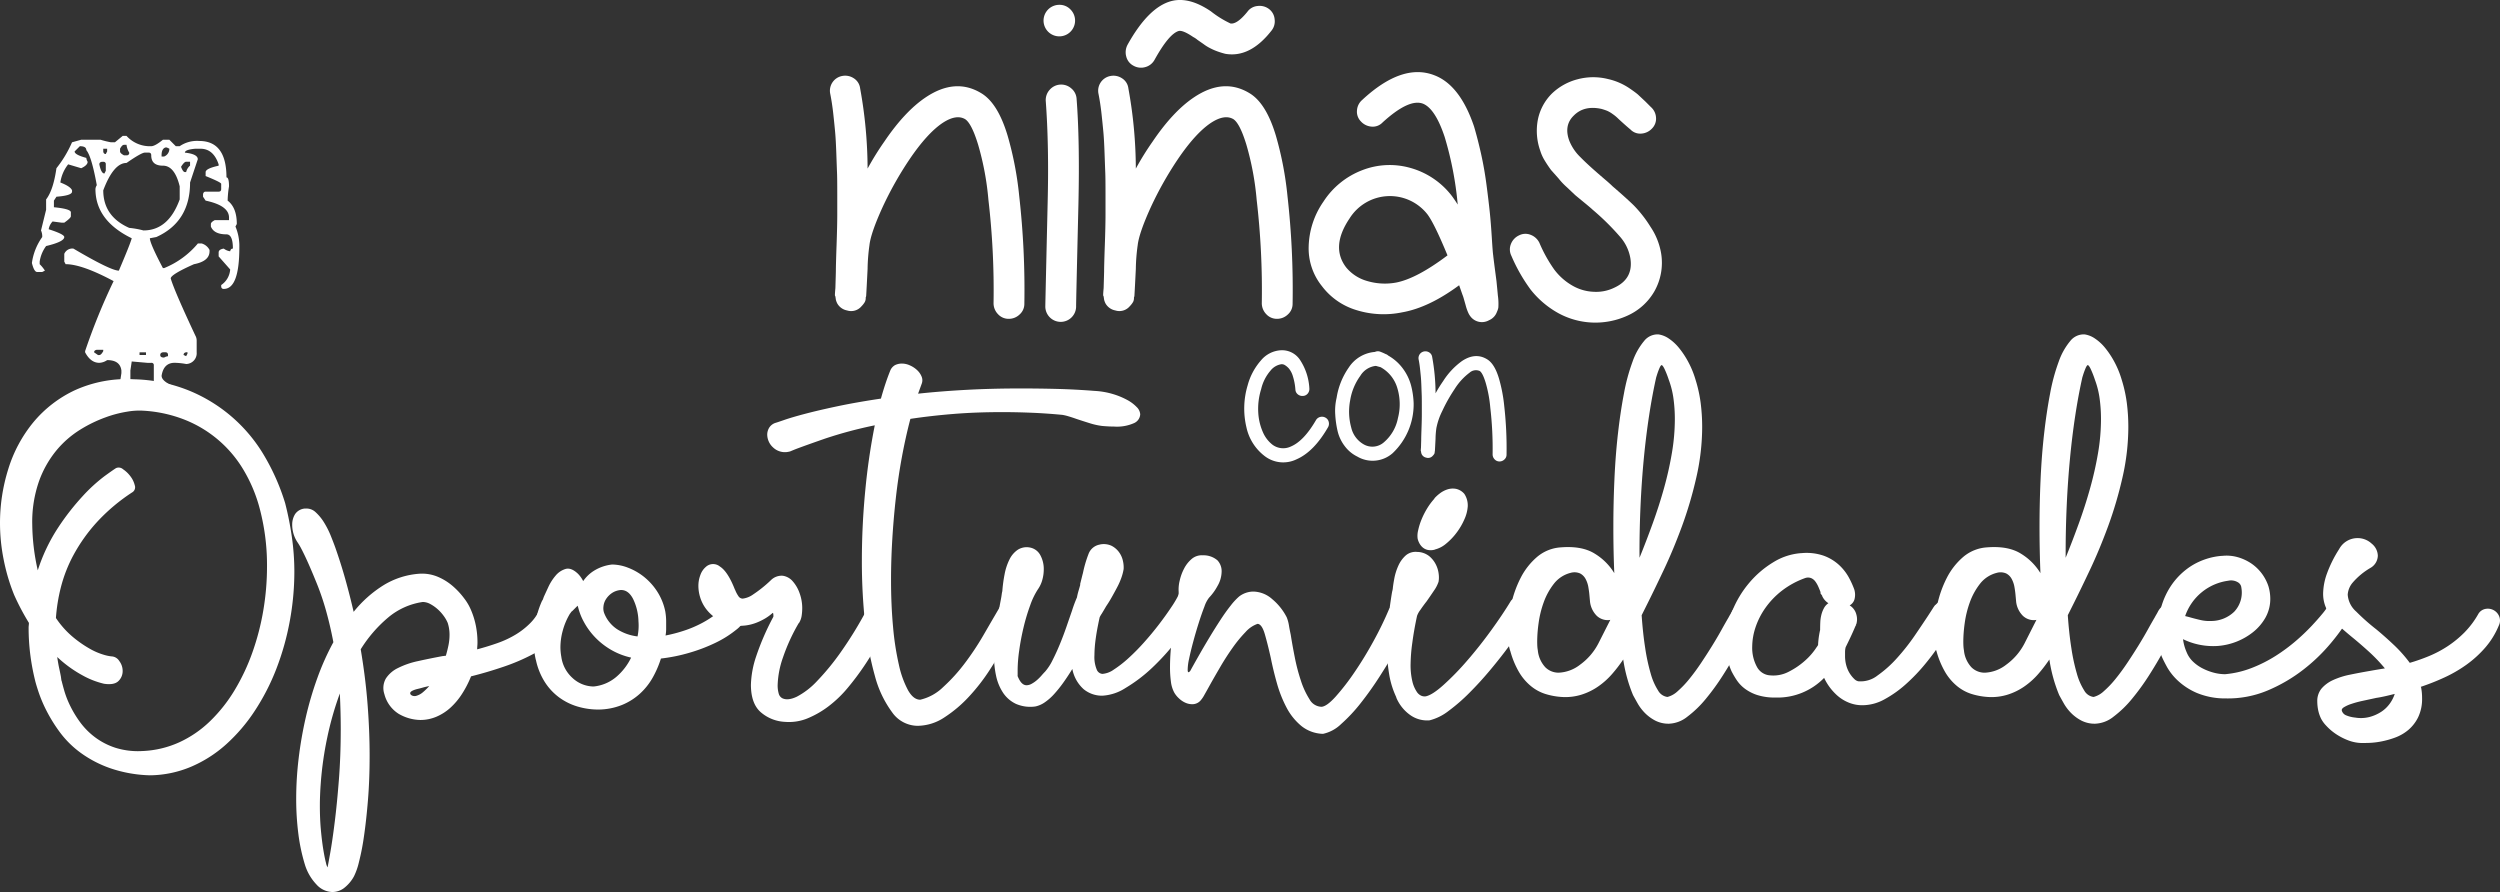<svg xmlns="http://www.w3.org/2000/svg" width="620" height="221.23" viewBox="0 0 620 221.23"><rect x="0" y="0" width="620" height="221.23" fill="#333333" stroke="none"/><g transform="translate(-398.547 -134.903)"><path d="M647.929,179.84a70.9,70.9,0,0,1,4.164-6.712q5.09-7.52,10.3-10.991,7.29-4.86,13.653-1.043,4.166,2.431,6.6,10.53a82.965,82.965,0,0,1,2.893,15.042,206.761,206.761,0,0,1,1.273,26.728,3.478,3.478,0,0,1-1.157,2.6,3.82,3.82,0,0,1-2.72,1.1,3.542,3.542,0,0,1-2.661-1.157,3.883,3.883,0,0,1-1.1-2.777,194.1,194.1,0,0,0-1.273-25.571,70.166,70.166,0,0,0-2.545-13.653q-1.623-5.321-3.24-6.365-2.2-1.271-5.554.926-3.818,2.547-8.215,9.025a85.943,85.943,0,0,0-6.712,11.918q-2.894,6.364-3.239,9.372a46.6,46.6,0,0,0-.462,5.9q-.234,4.744-.347,6.6a1.047,1.047,0,0,1-.116.463v.232a2.054,2.054,0,0,1-.232.926,5.294,5.294,0,0,1-.809,1.041,3.35,3.35,0,0,1-3.587,1.041,3.537,3.537,0,0,1-2.43-1.735,4.357,4.357,0,0,1-.347-.925l-.116-.81a.663.663,0,0,1-.116-.462c0-.232.038-.771.116-1.621q.113-3.818.116-4.165,0-1.5.173-6.422t.174-7.694V186.2q0-3.933-.057-5.324t-.174-4.743q-.117-3.355-.289-5.264t-.463-4.572q-.291-2.661-.752-4.975a3.719,3.719,0,0,1,2.95-4.454,3.843,3.843,0,0,1,2.892.577,3.42,3.42,0,0,1,1.563,2.488,112.432,112.432,0,0,1,1.851,19.9" transform="translate(-34.225 -3.122)" fill="#fff"/><path d="M707.03,137.4a3.91,3.91,0,1,1-2.718-1.1,3.7,3.7,0,0,1,2.718,1.1m1.563,22.156q.808,10.414.462,26.034-.58,24.3-.579,25.455a3.819,3.819,0,1,1-7.637,0q0-.459.579-25.686.349-14.115-.462-25.108a3.785,3.785,0,0,1,.925-2.835,3.785,3.785,0,0,1,5.381-.406,3.629,3.629,0,0,1,1.331,2.546" transform="translate(-43.054 -0.2)" fill="#fff"/><path d="M725.52,176.717a70.064,70.064,0,0,1,4.167-6.712q5.088-7.52,10.3-10.992,7.287-4.859,13.652-1.042,4.168,2.431,6.6,10.53a83.115,83.115,0,0,1,2.892,15.042A206.436,206.436,0,0,1,764.4,210.27a3.476,3.476,0,0,1-1.157,2.6,3.824,3.824,0,0,1-2.72,1.1,3.538,3.538,0,0,1-2.661-1.158,3.889,3.889,0,0,1-1.1-2.776,193.932,193.932,0,0,0-1.273-25.571,70.19,70.19,0,0,0-2.545-13.654q-1.623-5.319-3.241-6.364-2.2-1.271-5.553.926-3.818,2.546-8.216,9.025a85.887,85.887,0,0,0-6.711,11.918q-2.891,6.364-3.238,9.372a46.206,46.206,0,0,0-.464,5.9q-.233,4.744-.346,6.6a1.047,1.047,0,0,1-.116.463v.231a2.064,2.064,0,0,1-.231.927,5.333,5.333,0,0,1-.81,1.04,3.351,3.351,0,0,1-3.587,1.042,3.545,3.545,0,0,1-2.43-1.735,4.346,4.346,0,0,1-.346-.925l-.116-.811a.66.66,0,0,1-.116-.462q0-.347.116-1.62.113-3.82.116-4.165,0-1.5.174-6.423t.172-7.694v-4.974q0-3.934-.057-5.324t-.175-4.743q-.116-3.355-.289-5.264t-.462-4.571q-.291-2.661-.752-4.975a3.718,3.718,0,0,1,2.95-4.454,3.839,3.839,0,0,1,2.892.577,3.418,3.418,0,0,1,1.563,2.487,112.207,112.207,0,0,1,1.85,19.9m-2.082-30.664q5.2-9.371,10.875-10.876,4.4-1.155,9.835,2.546a24.8,24.8,0,0,0,4.86,3.009q1.621.233,4.165-2.892a3.462,3.462,0,0,1,2.546-1.447,3.845,3.845,0,0,1,2.836.752,3.54,3.54,0,0,1,1.387,2.546,3.65,3.65,0,0,1-.752,2.777q-5.325,6.829-11.455,5.786-.93-.23-1.909-.579a14.338,14.338,0,0,1-1.969-.868,10.211,10.211,0,0,1-1.562-.983l-1.5-1.042a5.08,5.08,0,0,0-1.042-.695q-2.545-1.734-3.586-1.5-2.432.694-6.016,7.173a3.714,3.714,0,0,1-2.315,1.794,3.788,3.788,0,0,1-2.892-.346,3.51,3.51,0,0,1-1.794-2.257,3.955,3.955,0,0,1,.29-2.894" transform="translate(-45.288)" fill="#fff"/><path d="M790.323,162.682q9.948-9.256,17.934-6.133,6.361,2.431,9.836,12.727.922,3.127,1.735,6.769t1.332,7.58q.518,3.934.808,6.71t.52,6.479q.23,3.7.348,4.4,0,.233.809,6.364.231,2.318.347,3.587a14.387,14.387,0,0,1,.115,3.009,4.2,4.2,0,0,1-.346,1.041,3.52,3.52,0,0,1-1.967,2.084,3.569,3.569,0,0,1-4.281-.579,4.36,4.36,0,0,1-.809-1.158,10.827,10.827,0,0,1-.695-1.967l-.462-1.62a7.961,7.961,0,0,0-.35-1.041l-.809-2.314q-7.524,5.555-14.116,6.712a22.731,22.731,0,0,1-11.454-.579,16.731,16.731,0,0,1-8.447-5.9,14.92,14.92,0,0,1-3.3-9.835,20.345,20.345,0,0,1,3.644-11.109,19.911,19.911,0,0,1,9.6-7.81,18.755,18.755,0,0,1,11.975-.579,19.557,19.557,0,0,1,10.238,6.885c.465.618.965,1.35,1.507,2.2a84.038,84.038,0,0,0-3.242-16.778q-2.314-6.942-5.322-8.216-3.471-1.388-10.067,4.629a3.343,3.343,0,0,1-2.72,1.04A3.946,3.946,0,0,1,790.033,168a3.42,3.42,0,0,1-.983-2.719,3.737,3.737,0,0,1,1.273-2.6m21.175,38.53q-3.242-7.867-4.976-10.182a11.815,11.815,0,0,0-19.324,1.041q-4.744,7.06-.809,12.15a10.369,10.369,0,0,0,5.032,3.3,15.363,15.363,0,0,0,7.464.406q5.088-1.042,12.613-6.712" transform="translate(-53.973 -2.974)" fill="#fff"/><path d="M865.15,170.182c-.387-.306-.966-.809-1.735-1.5s-1.273-1.158-1.506-1.388a9.86,9.86,0,0,0-1.158-.926,7.046,7.046,0,0,0-1.388-.809q-.579-.23-1.388-.463-4.282-.926-6.826,1.62-2.545,2.429-1.158,6.249a11.665,11.665,0,0,0,2.777,4.107q2.082,2.143,6.594,5.958.926.812,1.388,1.272,3.238,2.778,5.209,4.687a30.519,30.519,0,0,1,4.165,5.322,16.778,16.778,0,0,1,2.661,6.654,14.378,14.378,0,0,1-1.678,9.372,14.588,14.588,0,0,1-6.654,6.017,19.148,19.148,0,0,1-17.122-.579,22.745,22.745,0,0,1-6.943-5.9,41.478,41.478,0,0,1-4.742-8.331,3.572,3.572,0,0,1-.116-2.951,3.912,3.912,0,0,1,2.024-2.14,3.457,3.457,0,0,1,2.892-.117,3.965,3.965,0,0,1,2.14,1.967,35.143,35.143,0,0,0,3.7,6.654,14.829,14.829,0,0,0,4.744,4.108,11.365,11.365,0,0,0,5.091,1.389,10.236,10.236,0,0,0,5.091-1.042q4.741-2.2,3.934-7.29a10.849,10.849,0,0,0-2.661-5.438,61.155,61.155,0,0,0-6.71-6.6q-.35-.349-1.968-1.678c-1.082-.887-1.851-1.523-2.315-1.909l-2.082-1.967a16.889,16.889,0,0,1-2.083-2.2l-1.853-2.082q-.926-1.272-1.619-2.43a10.267,10.267,0,0,1-1.042-2.314,14.677,14.677,0,0,1-.578-7.868,12.61,12.61,0,0,1,3.472-6.364,14.383,14.383,0,0,1,6.364-3.528,15.068,15.068,0,0,1,7.52-.057,15.559,15.559,0,0,1,5.439,2.371q1.272.868,1.966,1.447l1.852,1.735,1.388,1.389a3.759,3.759,0,0,1,1.273,2.6,3.435,3.435,0,0,1-.983,2.718,3.959,3.959,0,0,1-2.661,1.273,3.342,3.342,0,0,1-2.72-1.042" transform="translate(-62.27 -3.185)" fill="#fff"/><path d="M771.12,245.969a14.4,14.4,0,0,0-.606-3.25,5.484,5.484,0,0,0-.994-1.965,4.338,4.338,0,0,0-1.021-.866,1.465,1.465,0,0,0-.893-.208,4.266,4.266,0,0,0-2.673,1.6,10.715,10.715,0,0,0-2.306,4.586,16.247,16.247,0,0,0-.707,5.975,13.813,13.813,0,0,0,1.179,4.772,7.858,7.858,0,0,0,2.36,3.04,4.442,4.442,0,0,0,4.56.418q3.2-1.363,6.185-6.5a1.682,1.682,0,0,1,1.049-.813,1.721,1.721,0,0,1,1.31.158,1.587,1.587,0,0,1,.811,1.021,1.783,1.783,0,0,1-.129,1.311q-3.514,6.134-7.864,8.019a7.534,7.534,0,0,1-7.913-.838,12.2,12.2,0,0,1-4.508-7.182,20.039,20.039,0,0,1,.315-10.328,15.4,15.4,0,0,1,3.3-6.185,6.912,6.912,0,0,1,4.874-2.516,5.335,5.335,0,0,1,4.85,2.438,14.177,14.177,0,0,1,2.282,7,1.772,1.772,0,0,1-.393,1.284,1.6,1.6,0,0,1-1.181.6,1.757,1.757,0,0,1-1.284-.393,1.58,1.58,0,0,1-.6-1.179" transform="translate(-51.314 -14.445)" fill="#fff"/><path d="M797.251,237.2a1.44,1.44,0,0,1,.628.367,11.6,11.6,0,0,1,3.644,3.224,12.389,12.389,0,0,1,2.018,4.14,20.254,20.254,0,0,1,.654,4.535,16.669,16.669,0,0,1-5.217,12.319,7.5,7.5,0,0,1-8.754.838,8.559,8.559,0,0,1-3.118-2.594,9.883,9.883,0,0,1-1.756-3.671,23.912,23.912,0,0,1-.6-4.167,13.966,13.966,0,0,1,.34-4.141,17.9,17.9,0,0,1,3.041-7.549,8.547,8.547,0,0,1,6.4-3.827h.052a1.683,1.683,0,0,1,1.362-.051q.682.261,1.311.576m-1.258,3.25-.787-.209a1.669,1.669,0,0,0-.472-.1,5.137,5.137,0,0,0-3.773,2.463,14.146,14.146,0,0,0-2.517,6.08,14.828,14.828,0,0,0,.264,6.737,6.457,6.457,0,0,0,3.09,4.167,4.316,4.316,0,0,0,5.033-.524,10.5,10.5,0,0,0,3.46-5.975,13.739,13.739,0,0,0-.131-7.392,8.683,8.683,0,0,0-4.166-5.242" transform="translate(-55.063 -14.488)" fill="#fff"/><path d="M813.058,246.955a32.634,32.634,0,0,1,1.885-3.04,18.015,18.015,0,0,1,4.669-4.981q3.3-2.2,6.184-.471,1.888,1.1,2.988,4.77a37.512,37.512,0,0,1,1.309,6.814,93.587,93.587,0,0,1,.578,12.109,1.574,1.574,0,0,1-.525,1.179,1.731,1.731,0,0,1-1.231.5,1.6,1.6,0,0,1-1.2-.525,1.747,1.747,0,0,1-.5-1.259,87.97,87.97,0,0,0-.578-11.584,31.54,31.54,0,0,0-1.153-6.186q-.734-2.41-1.468-2.883a2.363,2.363,0,0,0-2.516.419,15.079,15.079,0,0,0-3.723,4.089,39.091,39.091,0,0,0-3.04,5.4,16.409,16.409,0,0,0-1.466,4.246,20.822,20.822,0,0,0-.21,2.673q-.107,2.149-.158,2.988a.481.481,0,0,1-.052.209v.105a.943.943,0,0,1-.1.419,2.453,2.453,0,0,1-.369.472,1.515,1.515,0,0,1-1.623.472,1.607,1.607,0,0,1-1.1-.786,1.957,1.957,0,0,1-.154-.419l-.053-.367a.3.3,0,0,1-.052-.209c0-.105.016-.349.052-.734.033-1.153.053-1.783.053-1.887q0-.682.078-2.909t.076-3.486v-2.254q0-1.781-.025-2.412t-.078-2.149q-.053-1.52-.132-2.384t-.21-2.071c-.086-.8-.2-1.554-.34-2.255a1.685,1.685,0,0,1,1.338-2.018,1.74,1.74,0,0,1,1.31.262,1.548,1.548,0,0,1,.706,1.127,50.874,50.874,0,0,1,.839,9.017" transform="translate(-58.5 -14.489)" fill="#fff"/><path d="M431.576,244.6a38.59,38.59,0,0,1,13.882,2.818A38.515,38.515,0,0,1,464.223,263.8a53.9,53.9,0,0,1,5.036,11.506,75.71,75.71,0,0,1,1.677,8.458,61.257,61.257,0,0,1,.611,8.536A67.625,67.625,0,0,1,470.4,304.64a65.478,65.478,0,0,1-3.319,11.772,55.03,55.03,0,0,1-5.34,10.4,42.421,42.421,0,0,1-7.131,8.344,31.481,31.481,0,0,1-8.734,5.561,26.876,26.876,0,0,1-10.182,2.1,32.925,32.925,0,0,1-9.8-1.754,28.39,28.39,0,0,1-7.324-3.81,24.037,24.037,0,0,1-5.11-5.029,38.226,38.226,0,0,1-3.318-5.3,34.277,34.277,0,0,1-1.982-4.61q-.686-2.057-.915-3.047a55.328,55.328,0,0,1-1.222-6.668,54.428,54.428,0,0,1-.381-6.362,4.874,4.874,0,0,1,.038-.61,4.874,4.874,0,0,0,.038-.611,59.4,59.4,0,0,1-3.661-6.932,47.664,47.664,0,0,1-2.593-8.725,46.333,46.333,0,0,1-.916-9.029,44.74,44.74,0,0,1,2.06-13.488,33.978,33.978,0,0,1,6.217-11.583,29.779,29.779,0,0,1,10.335-7.962,31.2,31.2,0,0,1,14.417-2.705m-7.26,75.513a20.5,20.5,0,0,1-5.066-1.943,30.12,30.12,0,0,1-6.515-4.685q.229,1.6.495,2.818t.42,2.059l.153,1.142v-.229q.228.992.722,2.705a23.243,23.243,0,0,0,1.486,3.734,26.753,26.753,0,0,0,2.475,4.039,17.862,17.862,0,0,0,3.657,3.656A17.333,17.333,0,0,0,427.208,336a18.737,18.737,0,0,0,6.629.8,24.513,24.513,0,0,0,9.179-2.172,27.453,27.453,0,0,0,7.655-5.259,37.841,37.841,0,0,0,6.057-7.658,51.216,51.216,0,0,0,4.417-9.373A61.872,61.872,0,0,0,463.85,301.9a64.893,64.893,0,0,0,.915-10.821,54.707,54.707,0,0,0-2.058-15.315,37.087,37.087,0,0,0-3.7-8.573,29.645,29.645,0,0,0-14.516-12.5,32.993,32.993,0,0,0-11.049-2.325,17.977,17.977,0,0,0-3.352.267,28.676,28.676,0,0,0-5.372,1.411,33.789,33.789,0,0,0-6.211,3.01,24.32,24.32,0,0,0-5.866,5.066,25.637,25.637,0,0,0-4.382,7.66,30.478,30.478,0,0,0-1.714,10.78,53.682,53.682,0,0,0,1.371,11.43,43.447,43.447,0,0,1,5.067-10.63,60.521,60.521,0,0,1,6.1-7.808,40.081,40.081,0,0,1,5.373-4.917q2.361-1.713,2.9-2.018a1.626,1.626,0,0,1,1.715.305,7.457,7.457,0,0,1,1.828,1.753,5.931,5.931,0,0,1,1.067,2.21,1.454,1.454,0,0,1-.5,1.675,45.96,45.96,0,0,0-8.953,7.544,41.292,41.292,0,0,0-5.716,8.038,35.206,35.206,0,0,0-3.161,8.078,42.91,42.91,0,0,0-1.219,7.582,22.087,22.087,0,0,0,4.129,4.648,28.035,28.035,0,0,0,4.191,2.934,16.184,16.184,0,0,0,3.505,1.525,9.956,9.956,0,0,0,1.981.418,2.371,2.371,0,0,1,1.905,1.143,4.054,4.054,0,0,1,.838,2.438,3.41,3.41,0,0,1-1.066,2.554q-1.069,1.026-3.582.646" transform="translate(0 -15.638)" fill="#fff"/><path d="M486.263,282.009a3.285,3.285,0,0,1,2.629.913,11.845,11.845,0,0,1,2.134,2.631,21.959,21.959,0,0,1,1.638,3.276q.685,1.714,1.068,2.781,1.447,4.117,2.552,8.078t2.019,7.924a29.391,29.391,0,0,1,7.392-6.591,19.652,19.652,0,0,1,8.84-2.856,10.092,10.092,0,0,1,4.647.76,14.034,14.034,0,0,1,3.773,2.364,19.132,19.132,0,0,1,2.781,3.01,12.959,12.959,0,0,1,1.6,2.705,19.475,19.475,0,0,1,1.258,3.963,21.38,21.38,0,0,1,.419,4.266c0,.256-.014.533-.039.84s-.038.584-.038.838q2.59-.687,5.066-1.562a23.993,23.993,0,0,0,4.535-2.134,18.682,18.682,0,0,0,3.658-2.9,11.973,11.973,0,0,0,2.514-3.847,2.388,2.388,0,0,1,1.524-1.485,3.285,3.285,0,0,1,2.1,0,3.76,3.76,0,0,1,1.79,1.333,3.422,3.422,0,0,1,.611,2.514,8.681,8.681,0,0,1-2.516,5.258,21.942,21.942,0,0,1-5.486,4.038,48.845,48.845,0,0,1-7.315,3.125q-4.04,1.37-8,2.36a25.44,25.44,0,0,1-2.211,4.306,17.016,17.016,0,0,1-2.895,3.467,12.352,12.352,0,0,1-3.505,2.247,10.136,10.136,0,0,1-3.962.8,11.064,11.064,0,0,1-5.372-1.523,8.142,8.142,0,0,1-3.545-4.877,4.786,4.786,0,0,1,.344-3.85,7.375,7.375,0,0,1,3.01-2.628,20.48,20.48,0,0,1,4.953-1.716q2.894-.646,6.172-1.256a2.469,2.469,0,0,0,.382-.038,2.324,2.324,0,0,1,.381-.038q.381-1.3.648-2.592a12.892,12.892,0,0,0,.266-2.592,9.362,9.362,0,0,0-.457-2.972,8.4,8.4,0,0,0-.953-1.676A10.34,10.34,0,0,0,519.181,307a9.372,9.372,0,0,0-1.828-1.3,4.032,4.032,0,0,0-1.905-.534,17.139,17.139,0,0,0-8.535,3.81,32.956,32.956,0,0,0-6.858,7.926q1.218,7.24,1.715,13.83t.495,12.535q0,6.016-.418,11.087t-.99,8.953a58.347,58.347,0,0,1-1.257,6.437,16.216,16.216,0,0,1-1.22,3.467,9.247,9.247,0,0,1-2.553,2.972,4.845,4.845,0,0,1-2.781.914,5.49,5.49,0,0,1-3.963-1.865,12.458,12.458,0,0,1-2.819-4.764,45.653,45.653,0,0,1-1.676-7.811,68.446,68.446,0,0,1-.534-8.724,84.174,84.174,0,0,1,.61-9.983,96.6,96.6,0,0,1,1.753-10.1,84.125,84.125,0,0,1,2.858-9.753,63.815,63.815,0,0,1,4-8.954q-.761-4.038-1.829-7.849a64.646,64.646,0,0,0-2.59-7.466l-.533-1.3q-.382-.914-.877-2.059t-1.028-2.285q-.532-1.143-1.067-2.172a15.523,15.523,0,0,0-1.067-1.791,7.877,7.877,0,0,1-1.219-4.191,4.882,4.882,0,0,1,.724-2.667,3.235,3.235,0,0,1,2.477-1.372m8.839,54.94q0-4.5-.229-9.067a78.73,78.73,0,0,0-3.162,11.125,84.59,84.59,0,0,0-1.562,11.049q-.228,3.121-.228,5.639,0,3.352.266,6.171t.61,4.877q.343,2.057.647,3.163a3.727,3.727,0,0,0,.382,1.1q.153-.687.686-3.7t1.1-7.582q.572-4.571,1.028-10.438t.458-12.345m18.9-8.534a4.291,4.291,0,0,0,1.524-.875,16.323,16.323,0,0,0,1.524-1.488c-.558.1-1.1.229-1.638.382s-1.028.28-1.486.38q-1.6.458-1.6.992c0,.254.165.455.495.609a1.564,1.564,0,0,0,1.181,0" transform="translate(-12.051 -20.973)" fill="#fff"/><path d="M555.048,307.256l.381-1.067q.382-.837,1.105-2.4a12.381,12.381,0,0,1,1.79-2.821,5.147,5.147,0,0,1,2.476-1.676q1.41-.415,3.087,1.182a7.032,7.032,0,0,1,1.3,1.827,9.01,9.01,0,0,1,2.9-2.705,10.762,10.762,0,0,1,4.267-1.41,11.2,11.2,0,0,1,3.886.763,14.814,14.814,0,0,1,3.924,2.21,15.2,15.2,0,0,1,3.314,3.618,14.432,14.432,0,0,1,2.059,4.993,15.153,15.153,0,0,1,.227,2.894v1.525a8.9,8.9,0,0,1-.152,1.6,36.37,36.37,0,0,0,4.648-1.22,28.1,28.1,0,0,0,4.305-1.827,24.063,24.063,0,0,0,3.62-2.324,13.294,13.294,0,0,0,2.591-2.628l-.077.075a1.822,1.822,0,0,1,1.563-.916,2.99,2.99,0,0,1,1.79.611,4.809,4.809,0,0,1,1.371,1.56,2.4,2.4,0,0,1,.23,1.945,7.673,7.673,0,0,1-2.629,3.39,25.951,25.951,0,0,1-5.068,3.163,41.088,41.088,0,0,1-6.515,2.476,41.512,41.512,0,0,1-6.972,1.409,24.58,24.58,0,0,1-2.019,4.687,16.033,16.033,0,0,1-3.162,4,15.092,15.092,0,0,1-4.458,2.818,16,16,0,0,1-5.83,1.145,18.1,18.1,0,0,1-5.258-.762,14.819,14.819,0,0,1-4.573-2.288,14.307,14.307,0,0,1-3.543-3.847,16.658,16.658,0,0,1-2.172-5.448v.075a19.628,19.628,0,0,1-.533-4.877,25.293,25.293,0,0,1,.533-5.1,22.552,22.552,0,0,1,1.677-5.03Zm8.763,1.143-.685.684q-.306.306-.61.611a1.285,1.285,0,0,0-.382.38,1.162,1.162,0,0,1-.227.3,16.485,16.485,0,0,0-1.792,4.23,15.845,15.845,0,0,0-.571,4,13.6,13.6,0,0,0,.229,2.516,8.573,8.573,0,0,0,2.705,5.144,7.81,7.81,0,0,0,5.3,2.172,10.242,10.242,0,0,0,5.6-2.363,14.633,14.633,0,0,0,3.7-4.8,17.338,17.338,0,0,1-5.257-2.1,17.932,17.932,0,0,1-3.887-3.161,17.6,17.6,0,0,1-2.59-3.621,14.724,14.724,0,0,1-1.372-3.465Zm6.553,1.751a8.415,8.415,0,0,0,3.238,4.077,12.03,12.03,0,0,0,5.067,1.791,13.15,13.15,0,0,0,.229-3.734,13.418,13.418,0,0,0-1.334-5.562q-1.182-2.287-3.086-2.211a4.587,4.587,0,0,0-2.287.84,5.258,5.258,0,0,0-1.409,1.523,4.05,4.05,0,0,0-.571,1.753,3.511,3.511,0,0,0,.152,1.523" transform="translate(-22.011 -23.282)" fill="#fff"/><path d="M609.616,304.342a7.546,7.546,0,0,0,.839,1.639,1.3,1.3,0,0,0,1.066.647,5.633,5.633,0,0,0,2.591-1.027,31.917,31.917,0,0,0,4.419-3.545,3.776,3.776,0,0,1,2.934-1.105,4.029,4.029,0,0,1,2.476,1.371,8.921,8.921,0,0,1,1.715,2.972,10.843,10.843,0,0,1,.647,3.7,12.214,12.214,0,0,1-.153,1.943,4.691,4.691,0,0,1-.685,1.791v-.077a46.434,46.434,0,0,0-3.925,8.535,22.575,22.575,0,0,0-1.332,6.858,7.141,7.141,0,0,0,.266,2.134,1.8,1.8,0,0,0,.877,1.143q1.372.687,3.62-.38a18.722,18.722,0,0,0,4.99-3.849,60.49,60.49,0,0,0,5.906-7.2,96.417,96.417,0,0,0,6.363-10.364,1.674,1.674,0,0,1,1.447-.533,6.355,6.355,0,0,1,2.133.38,3.472,3.472,0,0,1,1.677,1.221,1.97,1.97,0,0,1,.076,2.056q-1.069,2.363-2.553,5.143a62.479,62.479,0,0,1-3.391,5.6,65.234,65.234,0,0,1-4.076,5.41,28.834,28.834,0,0,1-4.686,4.5,23.215,23.215,0,0,1-5.221,3.01,12.125,12.125,0,0,1-5.6.875,9.887,9.887,0,0,1-5.981-2.363q-2.478-2.132-2.476-6.857a24.007,24.007,0,0,1,1.295-7.011,63.2,63.2,0,0,1,4.268-9.829,2.56,2.56,0,0,0-.076-.953c-.052-.026-.128.015-.23.115a11.813,11.813,0,0,1-1.675,1.219,14.259,14.259,0,0,1-2.248,1.1,11.325,11.325,0,0,1-2.781.686,11,11,0,0,1-3.276-.116,11.727,11.727,0,0,1-3.81-1.6,10.3,10.3,0,0,1-2.59-2.4,9.321,9.321,0,0,1-1.448-2.822,9.71,9.71,0,0,1-.457-2.856,7.615,7.615,0,0,1,.495-2.743,4.644,4.644,0,0,1,1.333-1.982,2.653,2.653,0,0,1,3.506-.114q1.982,1.257,3.733,5.752Z" transform="translate(-28.803 -23.265)" fill="#fff"/><path d="M701.76,246.848a19.473,19.473,0,0,1,4.382.761,18.428,18.428,0,0,1,3.543,1.449,9.411,9.411,0,0,1,2.4,1.789,2.761,2.761,0,0,1,.876,1.791,2.533,2.533,0,0,1-1.487,2.172,10.407,10.407,0,0,1-4.991.875c-.406,0-.864-.012-1.371-.037s-1.042-.063-1.6-.114a16.926,16.926,0,0,1-3.085-.687q-1.716-.532-3.316-1.067c-.712-.255-1.372-.468-1.981-.647a11.389,11.389,0,0,0-1.448-.344q-3.885-.378-7.734-.534t-7.278-.151q-6.477,0-12.078.458t-10.629,1.216q-1.219,4.644-2.134,9.63t-1.486,10.123q-.571,5.139-.876,10.277t-.3,9.932q0,6.166.495,11.571a68.806,68.806,0,0,0,1.448,9.438,24.1,24.1,0,0,0,2.286,6.355q1.332,2.321,3.01,2.323a12.031,12.031,0,0,0,5.716-3.163,42.287,42.287,0,0,0,5.41-5.981,68.013,68.013,0,0,0,4.458-6.706q1.942-3.353,3.01-5.181l1.068-1.83a2.312,2.312,0,0,1,1.448-1.027,2.393,2.393,0,0,1,1.409.189,3.634,3.634,0,0,1,1.182.916,4.526,4.526,0,0,1,.761,1.142,9.186,9.186,0,0,1-.8,2.4,57.434,57.434,0,0,1-2.515,5.257q-1.638,3.088-3.962,6.669a47.92,47.92,0,0,1-5.144,6.6,31.865,31.865,0,0,1-6.058,5.106,12.192,12.192,0,0,1-6.667,2.082,7.792,7.792,0,0,1-6.286-3.354,26.479,26.479,0,0,1-4.267-8.992,76.61,76.61,0,0,1-2.438-13.068,144.864,144.864,0,0,1-.8-15.506q0-8.689.838-17.374a159.585,159.585,0,0,1,2.363-16.231,105.954,105.954,0,0,0-12.383,3.315q-4.914,1.713-7.125,2.553c-.507.2-.915.368-1.219.494a2.066,2.066,0,0,1-.609.191,4.251,4.251,0,0,1-3.887-1.067,4.373,4.373,0,0,1-1.448-3.124,3.338,3.338,0,0,1,.5-1.791,2.9,2.9,0,0,1,1.562-1.181q.3-.076,2.172-.725t5.181-1.525q3.314-.872,8-1.865t10.782-1.9q.532-1.906,1.1-3.621t1.182-3.239a2.721,2.721,0,0,1,1.219-1.446,3.859,3.859,0,0,1,1.753-.381,4.8,4.8,0,0,1,1.943.456,6.254,6.254,0,0,1,1.79,1.182,4.465,4.465,0,0,1,1.106,1.6,2.36,2.36,0,0,1,.038,1.716l-.914,2.514q5.637-.607,12-.952t13.6-.344q4.343,0,8.878.116t9.41.5" transform="translate(-31.641 -14.995)" fill="#fff"/><path d="M712.255,292.394a4.6,4.6,0,0,1,2.934.3,5.222,5.222,0,0,1,1.905,1.639,5.7,5.7,0,0,1,.953,2.21,6.98,6.98,0,0,1,.152,1.943,12.093,12.093,0,0,1-.571,2.172,17.66,17.66,0,0,1-1.067,2.4c-.432.813-.876,1.628-1.334,2.439s-.913,1.55-1.371,2.21c-.406.713-.775,1.333-1.105,1.867a5.524,5.524,0,0,0-.5.876q-.686,3.124-.99,5.409a30.41,30.41,0,0,0-.3,3.964,8.109,8.109,0,0,0,.571,3.581,1.652,1.652,0,0,0,1.41,1.067,5.6,5.6,0,0,0,2.818-1.067,27.607,27.607,0,0,0,3.582-2.781,51.931,51.931,0,0,0,3.886-3.925q1.981-2.21,3.734-4.5t3.162-4.418a24.652,24.652,0,0,0,2.1-3.734c.153-.305.534-.393,1.143-.267a7.317,7.317,0,0,1,1.867.684,6.652,6.652,0,0,1,1.638,1.182q.684.684.456,1.142a58.8,58.8,0,0,1-12,16.116,37.633,37.633,0,0,1-6.667,5.068,11.8,11.8,0,0,1-5.715,1.905,7.173,7.173,0,0,1-4.649-1.6,8.95,8.95,0,0,1-2.819-5.028q-1.069,1.752-2.209,3.352a30.9,30.9,0,0,1-2.287,2.856,13.033,13.033,0,0,1-2.324,2.059,6.424,6.424,0,0,1-2.324,1.029,8.9,8.9,0,0,1-4.861-.648,7.9,7.9,0,0,1-3.17-2.744,12.126,12.126,0,0,1-1.73-4.189,23.678,23.678,0,0,1-.526-5.068,47.244,47.244,0,0,1,.61-7.62q.611-3.734,1.068-6.1c.1-.508.178-.953.227-1.333a8.824,8.824,0,0,1,.153-.876v.152a35.3,35.3,0,0,1,.572-4.344,14.009,14.009,0,0,1,1.219-3.694,6.186,6.186,0,0,1,2.058-2.4,4.146,4.146,0,0,1,3.086-.534,3.69,3.69,0,0,1,2.514,1.905,7.152,7.152,0,0,1,.839,3.505,9.551,9.551,0,0,1-.348,2.553,7.335,7.335,0,0,1-.963,2.171,18.025,18.025,0,0,0-2.044,4.152,49.556,49.556,0,0,0-1.657,5.526q-.693,2.9-1.079,5.715a35.922,35.922,0,0,0-.386,4.724v1.3a1.024,1.024,0,0,0,.153.684q.836,1.906,2.057,1.905a2.671,2.671,0,0,0,1.295-.381,7.484,7.484,0,0,0,1.3-.913,11.491,11.491,0,0,0,1.105-1.105q.494-.574.876-.953a12.86,12.86,0,0,0,1.866-2.856q.954-1.869,1.83-4t1.639-4.343q.76-2.208,1.371-3.964a32.812,32.812,0,0,1,1.219-3.276,14.727,14.727,0,0,1,.382-1.6q.229-.758.457-1.6h-.076l.686-2.743v.077a29.264,29.264,0,0,1,1.41-4.876,3.632,3.632,0,0,1,2.858-2.363Z" transform="translate(-40.993 -22.442)" fill="#fff"/><path d="M745.118,295.521a5.261,5.261,0,0,1,3.618,1.256,3.924,3.924,0,0,1,1.03,2.782,7.275,7.275,0,0,1-1.03,3.581,13.311,13.311,0,0,1-2.095,2.895,7.509,7.509,0,0,0-1.144,2.211q-.684,1.752-1.409,4.037t-1.372,4.688q-.648,2.4-1.029,4.266a12.77,12.77,0,0,0-.342,2.782q.038.913.647.152l-.076.153c.1-.2.393-.735.876-1.6s1.079-1.918,1.791-3.163,1.5-2.577,2.361-4,1.727-2.793,2.591-4.116,1.7-2.487,2.515-3.506a15.318,15.318,0,0,1,2.058-2.21,5.887,5.887,0,0,1,3.505-1.217,7.249,7.249,0,0,1,4.686,1.867,14.364,14.364,0,0,1,3.618,4.532,9.547,9.547,0,0,1,.534,1.945c.1.634.254,1.434.458,2.4q.381,2.442.991,5.526a47.086,47.086,0,0,0,1.524,5.828,20,20,0,0,0,2.133,4.61,3.513,3.513,0,0,0,2.971,1.867q1.3-.076,3.507-2.514a57.327,57.327,0,0,0,4.685-6.058q2.476-3.62,4.763-7.81a83.912,83.912,0,0,0,3.81-7.85q1.445-1.9,2.63-2.058a2.112,2.112,0,0,1,1.942.687,4.5,4.5,0,0,1,1.031,2.21,3.835,3.835,0,0,1-.192,2.362l.152-.154q-.077.077-1.105,2.1t-2.78,5.029q-1.757,3.011-4,6.515t-4.687,6.593a39.413,39.413,0,0,1-4.877,5.219,9.228,9.228,0,0,1-4.495,2.438,8.909,8.909,0,0,1-5.41-1.981,14.849,14.849,0,0,1-3.659-4.572,30.571,30.571,0,0,1-2.362-5.982q-.914-3.238-1.522-6.287-.764-3.428-1.486-5.905t-1.792-2.553a7.127,7.127,0,0,0-2.972,2.02,32.742,32.742,0,0,0-3.2,3.886q-1.6,2.249-3.047,4.723t-2.516,4.383q-.839,1.525-1.448,2.59a7.445,7.445,0,0,1-.99,1.449,2.709,2.709,0,0,1-1.828.876,4.19,4.19,0,0,1-1.867-.345,5.567,5.567,0,0,1-1.639-1.105,6.063,6.063,0,0,1-1.144-1.409,7.535,7.535,0,0,1-.838-2.706,26.244,26.244,0,0,1-.228-3.618,56.394,56.394,0,0,1,.532-7.469q.534-3.96.991-7.008.306-1.754.495-2.9a5.237,5.237,0,0,0,.115-1.525,9.191,9.191,0,0,1,.267-2.552,12.008,12.008,0,0,1,1.1-3.01,7.877,7.877,0,0,1,1.905-2.4,3.852,3.852,0,0,1,2.744-.875" transform="translate(-48.254 -22.901)" fill="#fff"/><path d="M807.329,291.93A4.951,4.951,0,0,1,810.223,293a6.444,6.444,0,0,1,1.639,2.094,6.931,6.931,0,0,1,.687,2.363,6.262,6.262,0,0,1-.039,1.867,8.375,8.375,0,0,1-1.142,2.21q-.917,1.37-1.83,2.667c-.561.713-1.079,1.422-1.561,2.134a5.433,5.433,0,0,0-.8,1.447q-.76,3.506-1.179,6.707a41.568,41.568,0,0,0-.421,5.181,17.247,17.247,0,0,0,.458,4.456A7.791,7.791,0,0,0,807.1,326.6a2.552,2.552,0,0,0,1.217,1.03,2.077,2.077,0,0,0,.991.115q1.6-.3,4.381-2.782a66.578,66.578,0,0,0,5.868-6.02q3.084-3.545,5.981-7.544t4.877-7.275a1.385,1.385,0,0,1,1.295-.649,3.221,3.221,0,0,1,1.639.572,4.785,4.785,0,0,1,1.332,1.333,2.067,2.067,0,0,1,.307,1.714,15.7,15.7,0,0,1-1.678,3.316q-1.371,2.246-3.428,5.028t-4.573,5.793q-2.513,3.008-5.144,5.637a44.859,44.859,0,0,1-5.181,4.5,12.748,12.748,0,0,1-4.686,2.323,7.221,7.221,0,0,1-4.687-1.218,10.06,10.06,0,0,1-3.619-4.5l.077.077a21.388,21.388,0,0,1-1.828-5.9,41.054,41.054,0,0,1-.534-6.669,63.552,63.552,0,0,1,.494-8.3q.5-3.732.8-5.409a5.819,5.819,0,0,0,.153-.688q.077-.912.381-2.552a13.883,13.883,0,0,1,.992-3.163,7.535,7.535,0,0,1,1.828-2.552,3.763,3.763,0,0,1,2.972-.875m4.116-13.259a9.489,9.489,0,0,1,1.371-1.259,6.3,6.3,0,0,1,1.867-.991,4.364,4.364,0,0,1,2.135-.151,3.771,3.771,0,0,1,2.093,1.258,5.175,5.175,0,0,1,.839,3.124,9.334,9.334,0,0,1-.839,3.2,16.062,16.062,0,0,1-1.943,3.315,15.478,15.478,0,0,1-2.589,2.705,6.809,6.809,0,0,1-2.784,1.447h.079a3.7,3.7,0,0,1-1.945.078,2.924,2.924,0,0,1-1.294-.725,3.687,3.687,0,0,1-.761-1.067,4.291,4.291,0,0,1-.344-.951,5.4,5.4,0,0,1,.114-2.059,15.627,15.627,0,0,1,.839-2.705,19.142,19.142,0,0,1,1.409-2.781,15.141,15.141,0,0,1,1.829-2.438Z" transform="translate(-57.201 -20.148)" fill="#fff"/><path d="M847.983,284.426q5.179-.378,8.3,1.6a14.471,14.471,0,0,1,4.8,4.8q-.232-5.56-.23-11.5t.268-11.849q.264-5.9.875-11.279t1.488-9.943a47.326,47.326,0,0,1,2.134-7.886,16.357,16.357,0,0,1,2.857-5.106,4.256,4.256,0,0,1,3.581-1.638,6.109,6.109,0,0,1,2.553,1.029,11.583,11.583,0,0,1,2.552,2.36,21.71,21.71,0,0,1,2.285,3.467,22.78,22.78,0,0,1,1.753,4.268,33.985,33.985,0,0,1,1.3,5.829,46.93,46.93,0,0,1,.38,5.981,56.414,56.414,0,0,1-1.448,12.536,98.518,98.518,0,0,1-3.58,12.152q-2.136,5.794-4.459,10.707t-4,8.266l-1.522,3.048q.3,4.423.876,8.115a47.769,47.769,0,0,0,1.37,6.364,15.5,15.5,0,0,0,1.831,4.19,3.094,3.094,0,0,0,2.323,1.6,5.9,5.9,0,0,0,2.553-1.447,24.227,24.227,0,0,0,2.894-3.047q1.488-1.831,2.934-4t2.744-4.267q1.294-2.1,2.324-3.961t1.714-3.012q.152-.3.383-.685t.379-.686a4.345,4.345,0,0,1,1.868-1.905,2.228,2.228,0,0,1,1.829-.114,2.258,2.258,0,0,1,1.181,1.447,5.666,5.666,0,0,1,0,2.934,16.1,16.1,0,0,1-1.03,2.514q-.952,2.058-2.476,4.877t-3.543,5.982a58.206,58.206,0,0,1-4.23,5.83,26.6,26.6,0,0,1-4.57,4.419,7.742,7.742,0,0,1-4.573,1.754,7.208,7.208,0,0,1-3.467-.8,10.328,10.328,0,0,1-2.552-1.905,11.436,11.436,0,0,1-1.753-2.325q-.687-1.219-1.142-2.058a37.1,37.1,0,0,1-2.438-8.838,35.811,35.811,0,0,1-2.743,3.581,18.7,18.7,0,0,1-3.43,3.085,15.312,15.312,0,0,1-4.191,2.059,13.4,13.4,0,0,1-4.875.572,17.291,17.291,0,0,1-4.115-.763,10.71,10.71,0,0,1-3.543-1.942,13.1,13.1,0,0,1-2.9-3.39,21.569,21.569,0,0,1-2.172-5.181,9.333,9.333,0,0,1-.5-2.288c-.076-.81-.114-1.651-.114-2.514a32.45,32.45,0,0,1,.761-6.706,27.1,27.1,0,0,1,2.362-6.707,16.962,16.962,0,0,1,4.115-5.257,10.069,10.069,0,0,1,6.022-2.362M860.1,302.411a2.31,2.31,0,0,1-.684.075,3.96,3.96,0,0,1-2.668-1.067,5.9,5.9,0,0,1-1.676-3.43l-.153-1.675c-.051-.61-.141-1.281-.268-2.018a6.556,6.556,0,0,0-.684-2.021,3.267,3.267,0,0,0-1.371-1.371,3.466,3.466,0,0,0-2.324-.152,7.607,7.607,0,0,0-4.19,2.744,16.476,16.476,0,0,0-2.517,4.609,24.832,24.832,0,0,0-1.256,5.144,34.313,34.313,0,0,0-.345,4.419q0,.839.037,1.372a7.568,7.568,0,0,0,.117.913,7.2,7.2,0,0,0,1.867,4.23,4.657,4.657,0,0,0,3.314,1.333,9.236,9.236,0,0,0,5.3-1.981,15.014,15.014,0,0,0,4.532-5.259Zm7.24-15.393q1.676-4.114,3.275-8.534t2.819-8.8A84.8,84.8,0,0,0,875.376,261a50.267,50.267,0,0,0,.724-8.344,37.332,37.332,0,0,0-.343-5.144,21.574,21.574,0,0,0-1.18-4.686,22.751,22.751,0,0,0-1.107-2.781c-.28-.533-.494-.8-.647-.8s-.355.3-.609.913a17.968,17.968,0,0,0-.686,1.983v-.078q-.99,4.345-1.789,9.564T868.4,262.482q-.535,5.64-.8,11.506t-.267,11.584Z" transform="translate(-62.193 -13.789)" fill="#fff"/><path d="M916.477,294.892a13.014,13.014,0,0,1,5.564.647,11.376,11.376,0,0,1,3.809,2.324,12.24,12.24,0,0,1,2.4,3.086,21.972,21.972,0,0,1,1.332,2.934,4.488,4.488,0,0,1,.04,2.514,2.512,2.512,0,0,1-1.183,1.447,3.7,3.7,0,0,1,1.676,2.324,4.153,4.153,0,0,1,0,2.247,1.383,1.383,0,0,0-.152.382l.152-.153-.227.305q-.61,1.448-1.22,2.742t-1.217,2.517a4.629,4.629,0,0,0-.154,1.142v.992a8.744,8.744,0,0,0,.341,2.514,7.26,7.26,0,0,0,1.944,3.238,2.023,2.023,0,0,0,.991.571,6.789,6.789,0,0,0,4.8-1.449,28.485,28.485,0,0,0,4.876-4.381,53.327,53.327,0,0,0,4.344-5.523q1.979-2.9,3.277-4.877.687-1.065,1.18-1.829a7.82,7.82,0,0,1,.649-.914v.075a3.963,3.963,0,0,1,1.676-1.142,2.546,2.546,0,0,1,1.675-.038,2.4,2.4,0,0,1,1.259,1.1,3.883,3.883,0,0,1,.418,2.21,10.919,10.919,0,0,1-1.03,2.667,40.408,40.408,0,0,1-2.59,4.495,60.35,60.35,0,0,1-3.887,5.259,44.855,44.855,0,0,1-4.8,5.028,27.733,27.733,0,0,1-5.3,3.772,11.41,11.41,0,0,1-5.487,1.488,8.8,8.8,0,0,1-3.506-.687,9.9,9.9,0,0,1-3.238-2.172,13.409,13.409,0,0,1-2.781-3.924,16.114,16.114,0,0,1-12.039,4.877,14.327,14.327,0,0,1-4.5-.611,10.631,10.631,0,0,1-3.086-1.561,8.686,8.686,0,0,1-2.02-2.1,21.216,21.216,0,0,1-1.3-2.21,15.359,15.359,0,0,1-1.1-3.467,19.236,19.236,0,0,1-.343-3.618,20.741,20.741,0,0,1,1.6-7.887,25.607,25.607,0,0,1,4.23-7.011,24.206,24.206,0,0,1,5.982-5.106,15.162,15.162,0,0,1,6.933-2.247m6.173,14.706a1.6,1.6,0,0,0,.417,1.791,5.81,5.81,0,0,0,2.06,1.41,7.769,7.769,0,0,0,2.63.609,3.1,3.1,0,0,0,2.209-.609.215.215,0,0,0-.075.152,12.623,12.623,0,0,0-1.6,2.782,21.329,21.329,0,0,0-.838,2.476,33.27,33.27,0,0,1-2.479,4.19,25.6,25.6,0,0,1-2.856,3.43,18.106,18.106,0,0,1-1.105-3.314,16.926,16.926,0,0,1-.419-3.85,21.443,21.443,0,0,1,.533-4.724c0-.558.011-1.167.038-1.829a9.266,9.266,0,0,1,.267-1.905,7.031,7.031,0,0,1,.649-1.676,3.386,3.386,0,0,1,1.1-1.218,4.1,4.1,0,0,1-1.6-1.907l.154.154q-.612-.76-.533-.8c.048-.025.048-.113,0-.267q-.23-.608-.535-1.3a6.7,6.7,0,0,0-.724-1.256,2.52,2.52,0,0,0-1.029-.839,2.149,2.149,0,0,0-1.447-.039,21.018,21.018,0,0,0-5.831,3.163,20.011,20.011,0,0,0-4.115,4.305,18.531,18.531,0,0,0-2.438,4.839,15.479,15.479,0,0,0-.8,4.762,9.835,9.835,0,0,0,1.143,4.915,3.977,3.977,0,0,0,3.354,2.171,8.224,8.224,0,0,0,4.648-.952,18.635,18.635,0,0,0,4.038-2.781,15.882,15.882,0,0,0,2.78-3.238,4.591,4.591,0,0,0,.955-2.4v-.459c0-.2-.015-.43-.04-.684a7.314,7.314,0,0,1-.038-.763q.3-1.065.649-2.133a18.934,18.934,0,0,1,.875-2.21" transform="translate(-71.177 -22.806)" fill="#fff"/><path d="M971.246,284.426q5.179-.378,8.3,1.6a14.457,14.457,0,0,1,4.8,4.8q-.229-5.56-.229-11.5t.267-11.849q.265-5.9.876-11.279t1.487-9.943a47.415,47.415,0,0,1,2.134-7.886,16.375,16.375,0,0,1,2.856-5.106,4.26,4.26,0,0,1,3.581-1.638,6.112,6.112,0,0,1,2.554,1.029,11.563,11.563,0,0,1,2.552,2.36,21.714,21.714,0,0,1,2.285,3.467,22.78,22.78,0,0,1,1.753,4.268,34.144,34.144,0,0,1,1.3,5.829,47.076,47.076,0,0,1,.379,5.981,56.463,56.463,0,0,1-1.447,12.536,98.816,98.816,0,0,1-3.581,12.152q-2.136,5.794-4.459,10.707t-4,8.266l-1.523,3.048q.3,4.423.877,8.115a47.643,47.643,0,0,0,1.37,6.364,15.523,15.523,0,0,0,1.83,4.19,3.094,3.094,0,0,0,2.323,1.6,5.9,5.9,0,0,0,2.553-1.447,24.225,24.225,0,0,0,2.895-3.047q1.487-1.831,2.934-4t2.744-4.267q1.294-2.1,2.324-3.961t1.714-3.012q.153-.3.382-.685c.153-.254.278-.483.381-.686a4.338,4.338,0,0,1,1.867-1.905,2.23,2.23,0,0,1,1.83-.114,2.258,2.258,0,0,1,1.181,1.447,5.648,5.648,0,0,1,0,2.934,16.211,16.211,0,0,1-1.03,2.514q-.951,2.058-2.476,4.877t-3.543,5.982a57.937,57.937,0,0,1-4.23,5.83,26.54,26.54,0,0,1-4.57,4.419,7.74,7.74,0,0,1-4.572,1.754,7.215,7.215,0,0,1-3.468-.8,10.328,10.328,0,0,1-2.552-1.905,11.436,11.436,0,0,1-1.753-2.325q-.686-1.219-1.143-2.058a37.225,37.225,0,0,1-2.438-8.838,35.831,35.831,0,0,1-2.744,3.581,18.642,18.642,0,0,1-3.43,3.085,15.305,15.305,0,0,1-4.19,2.059,13.407,13.407,0,0,1-4.877.572,17.292,17.292,0,0,1-4.114-.763,10.73,10.73,0,0,1-3.544-1.942,13.144,13.144,0,0,1-2.9-3.39,21.6,21.6,0,0,1-2.173-5.181,9.409,9.409,0,0,1-.495-2.288c-.076-.81-.114-1.651-.114-2.514a32.4,32.4,0,0,1,.761-6.706,27.06,27.06,0,0,1,2.361-6.707,16.988,16.988,0,0,1,4.115-5.257,10.071,10.071,0,0,1,6.022-2.362m12.114,17.984a2.307,2.307,0,0,1-.684.075,3.956,3.956,0,0,1-2.667-1.067,5.891,5.891,0,0,1-1.676-3.43l-.154-1.675c-.05-.61-.14-1.281-.267-2.018a6.578,6.578,0,0,0-.685-2.021,3.263,3.263,0,0,0-1.371-1.371,3.467,3.467,0,0,0-2.325-.152,7.612,7.612,0,0,0-4.189,2.744,16.5,16.5,0,0,0-2.517,4.609,24.942,24.942,0,0,0-1.256,5.144,34.457,34.457,0,0,0-.345,4.419q0,.839.038,1.372a7.6,7.6,0,0,0,.116.913,7.205,7.205,0,0,0,1.867,4.23,4.657,4.657,0,0,0,3.314,1.333,9.234,9.234,0,0,0,5.3-1.981,15.023,15.023,0,0,0,4.532-5.259Zm7.24-15.393q1.676-4.114,3.276-8.534t2.818-8.8A84.568,84.568,0,0,0,998.638,261a50.173,50.173,0,0,0,.724-8.344,37.468,37.468,0,0,0-.342-5.144,21.62,21.62,0,0,0-1.181-4.686,22.917,22.917,0,0,0-1.106-2.781c-.28-.533-.494-.8-.647-.8s-.355.3-.609.913a17.966,17.966,0,0,0-.687,1.983v-.078Q993.8,246.4,993,251.624t-1.334,10.858q-.535,5.64-.8,11.506t-.268,11.584Z" transform="translate(-79.769 -13.789)" fill="#fff"/><path d="M1038.521,295.688a10.117,10.117,0,0,1,3.923.3,11.892,11.892,0,0,1,3.392,1.562,11,11,0,0,1,4.269,5.678,10.9,10.9,0,0,1,.454,2.971,9.525,9.525,0,0,1-1.181,4.764,12.39,12.39,0,0,1-3.087,3.619,16.042,16.042,0,0,1-8.687,3.43,17.3,17.3,0,0,1-4.837-.345,16.909,16.909,0,0,1-3.849-1.334,11.552,11.552,0,0,0,.915,3.277,6.641,6.641,0,0,0,1.562,2.288,9.966,9.966,0,0,0,2.361,1.675,13.607,13.607,0,0,0,2.782,1.067,11.025,11.025,0,0,0,2.819.381,23.751,23.751,0,0,0,6.628-1.561,34.206,34.206,0,0,0,5.945-3.009,43.405,43.405,0,0,0,4.992-3.7,50.8,50.8,0,0,0,3.886-3.7q1.638-1.752,2.63-2.972a13.375,13.375,0,0,0,1.142-1.523,3.5,3.5,0,0,1,2.973-1.982,2.547,2.547,0,0,1,1.409.42,3.089,3.089,0,0,1,1.029,1.1,2.971,2.971,0,0,1,.343,1.6,4.411,4.411,0,0,1-.572,1.9,50.583,50.583,0,0,1-4.305,5.868,43.465,43.465,0,0,1-6.666,6.4,39.165,39.165,0,0,1-8.765,5.144,25.444,25.444,0,0,1-10.516,2.021,18.233,18.233,0,0,1-7.2-1.374,16.454,16.454,0,0,1-4.648-3.01,14.244,14.244,0,0,1-2.705-3.389q-.913-1.676-1.3-2.592a14.491,14.491,0,0,1-1.066-5.944,23.8,23.8,0,0,1,.837-6.019,18.681,18.681,0,0,1,2.743-5.944,17.194,17.194,0,0,1,4.954-4.685,16.812,16.812,0,0,1,7.391-2.4m1.6,6.173a13.158,13.158,0,0,0-10.67,8.762l.916.229q1.3.382,2.781.725a9.878,9.878,0,0,0,2.781.267,8.286,8.286,0,0,0,5.677-2.288,6.909,6.909,0,0,0,1.791-5.944,1.711,1.711,0,0,0-.875-1.371,3.27,3.27,0,0,0-2.4-.38" transform="translate(-88.982 -22.916)" fill="#fff"/><path d="M1074.218,293.288a5.176,5.176,0,0,1,4.573-2.743,5.1,5.1,0,0,1,3.505,1.371,3.988,3.988,0,0,1,1.522,2.973,3.578,3.578,0,0,1-1.83,3.047,17.262,17.262,0,0,0-4.381,3.621,5.1,5.1,0,0,0-1.255,3.01,6.129,6.129,0,0,0,2.095,4.19,52.576,52.576,0,0,0,4.992,4.419q2.21,1.83,4.381,3.887a33.846,33.846,0,0,1,3.923,4.419,47.077,47.077,0,0,0,4.765-1.676,27.572,27.572,0,0,0,4.609-2.438,26.052,26.052,0,0,0,4.152-3.392,21.67,21.67,0,0,0,3.467-4.61,2.6,2.6,0,0,1,1.752-1.256,3.047,3.047,0,0,1,3.392,1.752,2.765,2.765,0,0,1-.038,2.325,19.962,19.962,0,0,1-3.392,5.523,27.159,27.159,0,0,1-4.648,4.23,33.268,33.268,0,0,1-5.449,3.16,56.713,56.713,0,0,1-5.866,2.325.145.145,0,0,0,.039.113.169.169,0,0,1,.038.116,13.393,13.393,0,0,1,.23,2.589,10.433,10.433,0,0,1-.991,4.764,9.812,9.812,0,0,1-2.476,3.161,11.082,11.082,0,0,1-3.277,1.867,21.919,21.919,0,0,1-3.43.953,19.569,19.569,0,0,1-2.9.343q-1.258.037-1.638.037a9.979,9.979,0,0,1-3.657-.684,15.149,15.149,0,0,1-3.125-1.639,13.233,13.233,0,0,1-2.323-2.02,7.554,7.554,0,0,1-1.258-1.752,8.946,8.946,0,0,1-.723-2.21,11.268,11.268,0,0,1-.192-1.983,4.837,4.837,0,0,1,1.067-3.238,8.3,8.3,0,0,1,2.858-2.094,18.866,18.866,0,0,1,4.191-1.333q2.4-.5,5.066-.953.84-.152,1.754-.305t1.829-.3a40.553,40.553,0,0,0-3.924-4.115q-2.019-1.829-3.772-3.276-1.6-1.3-2.972-2.513a18.784,18.784,0,0,1-2.4-2.554,12.217,12.217,0,0,1-1.638-2.819,8.689,8.689,0,0,1-.609-3.314,15.277,15.277,0,0,1,.915-4.839,30.345,30.345,0,0,1,3.048-6.135m3.961,41.758a8.541,8.541,0,0,0,3.621-.153,10.092,10.092,0,0,0,2.894-1.294,7.966,7.966,0,0,0,2.1-2.02,8.642,8.642,0,0,0,1.22-2.4c-.814.2-1.6.4-2.363.571s-1.5.319-2.21.42q-1.754.381-3.353.725a24.843,24.843,0,0,0-2.819.761,8.721,8.721,0,0,0-1.867.84c-.433.277-.6.571-.5.875a1.814,1.814,0,0,0,1.1,1.142,7.766,7.766,0,0,0,2.172.534" transform="translate(-95.571 -22.193)" fill="#fff"/><path d="M430.3,174.2h.932a7.81,7.81,0,0,0,6.13,2.565c.619,0,1.589-.528,2.9-1.6h1.6l1.6,1.6h.959a7.609,7.609,0,0,1,4.836-1.3q6.771,0,6.771,9.034.63,0,.63,2.229a24.321,24.321,0,0,0-.34,3.533q2.278,1.747,2.273,5.8l-.334.629a12.422,12.422,0,0,1,.964,5.17q0,10.294-3.862,10.3c-.425,0-.636-.227-.636-.668v-.3a5.063,5.063,0,0,0,2.225-3.861l-2.86-3.238v-.97c0-.517.426-.839,1.272-.964a3.369,3.369,0,0,0,1.589.668c.081-.447.3-.668.673-.668q0-3.53-1.594-3.533c-2.058,0-3.345-.641-3.868-1.934v-.629c0-.3.318-.621.965-.965h3.533v-.636q0-2.973-5.8-4.2l-.641-.968v-.631c.081-.42.291-.63.641-.63h3.226c.426,0,.635-.22.635-.668V186.1c0-.249-1.292-.893-3.861-1.933V183.2c0-.6,1.071-1.13,3.226-1.6v-.334q-1.3-3.87-4.5-3.873h-1.3c-1.707.151-2.569.474-2.569.97q3.2.34,3.2,1.639L447,185.763q0,9.745-8.37,13.53l-1.6.3q0,1.26,3.237,7.4h.3a21.317,21.317,0,0,0,8.365-6.1h.97a3.2,3.2,0,0,1,1.927,1.6v.334q0,2.455-3.861,3.2-5.761,2.562-5.764,3.534.857,2.972,6.1,14.159a2.507,2.507,0,0,1,.334,1.3v2.86a2.672,2.672,0,0,1-2.6,2.9,17.172,17.172,0,0,0-2.859-.3q-2.723,0-3.238,3.195,0,1.929,5.8,3.533a4.607,4.607,0,0,1,1.6,2.9,5.5,5.5,0,0,1-4.5,1.933q-4.832,0-4.832-5.462V231.12a.559.559,0,0,0-.635-.631H436.4l-3.867-.34-.334,2.235v4.832q-.817,4.5-3.829,4.5h-2.607a3.292,3.292,0,0,1-2.86-1.935q0-3.046,6.727-4.5l.34-2.229v-.669q-.331-2.567-3.533-2.569a3.765,3.765,0,0,1-1.933.673q-2.157,0-3.533-2.607v-.3a154.3,154.3,0,0,1,7.067-17.358q-7.844-4.2-11.9-4.2l-.334-.63v-1.933a2.167,2.167,0,0,1,2.268-1.3q9.259,5.462,11.267,5.468,2.86-6.7,3.195-8.031-9-4.387-9-12.232a2.111,2.111,0,0,1,.334-.931q-1.3-7.174-2.6-8.7,0-.97-1.6-.969l-1.3,1.3c0,.55.97,1.078,2.9,1.6a2.374,2.374,0,0,0,.328.969c0,.567-.533,1.1-1.594,1.594l-3.232-.964a9.37,9.37,0,0,0-1.939,4.5c1.665.646,2.629,1.288,2.9,1.933v.334c0,.646-1.282,1.066-3.867,1.261l-.631.968V191.9q4.209.412,4.207,1.26v.971c0,.295-.55.828-1.638,1.6h-.63l-2.267-.3a3.637,3.637,0,0,0-.97,1.928q3.87,1.23,3.867,1.933,0,1.156-4.5,2.231a8.535,8.535,0,0,0-1.6,3.871v.63a8.761,8.761,0,0,1,1.3,1.6l-.668.334h-1.26c-.5,0-.932-.743-1.3-2.231a14.493,14.493,0,0,1,2.559-6.436,3.534,3.534,0,0,0-.3-1.632l1.266-5.133v-2.564q1.785-2.3,2.559-7.735a28.51,28.51,0,0,0,3.867-6.431l2.273-.635h4.8a21.062,21.062,0,0,0,2.6.635h.965Zm-7.1,53.683.97.673h.328c.3,0,.619-.322.97-.97v-.333h-1.6c-.447.075-.668.286-.668.629m1.3-46.617c.3,1.509.717,2.268,1.26,2.268l.34-.669v-1.6a.557.557,0,0,0-.63-.63h-.34q-.63.1-.63.63m.97-3.873v.673c.049.426.258.636.63.636l.334-.636v-.673Zm0,10.3q0,6.473,6.431,9.33a21.675,21.675,0,0,1,3.528.634q6.212,0,9-7.7v-3.237q-1.253-5.129-4.158-5.127t-2.9-2.57c0-.442-.21-.668-.63-.668h-.964q-.824,0-4.536,2.564-3.2,0-5.763,6.77m4.158-10.3v.673c0,.3.328.62.97.965h.635a.589.589,0,0,0,.668-.668,4.885,4.885,0,0,1-.668-1.933H430.6c-.3,0-.619.323-.97.964m4.837,51.163h1.6v-.673h-1.6Zm5.133,0c0,.421.318.631.964.631a2.36,2.36,0,0,1,.965-.335v-.3c0-.447-.21-.673-.63-.673h-.63c-.447.075-.668.3-.668.673m.334-49.525v.3h.63a2.054,2.054,0,0,0,1.3-1.939l-.629-.3h-.34c-.641.2-.965.846-.965,1.934m4.832,2.866c.318.867.646,1.3.965,1.3h.3a2.907,2.907,0,0,1,.97-1.6v-.965h-.97c-.322,0-.749.42-1.266,1.261m.63,46.659.635.3.334-.629v-.34h-.334c-.425.075-.635.3-.635.673" transform="translate(-1.316 -5.603)" fill="#fff"/></g></svg>